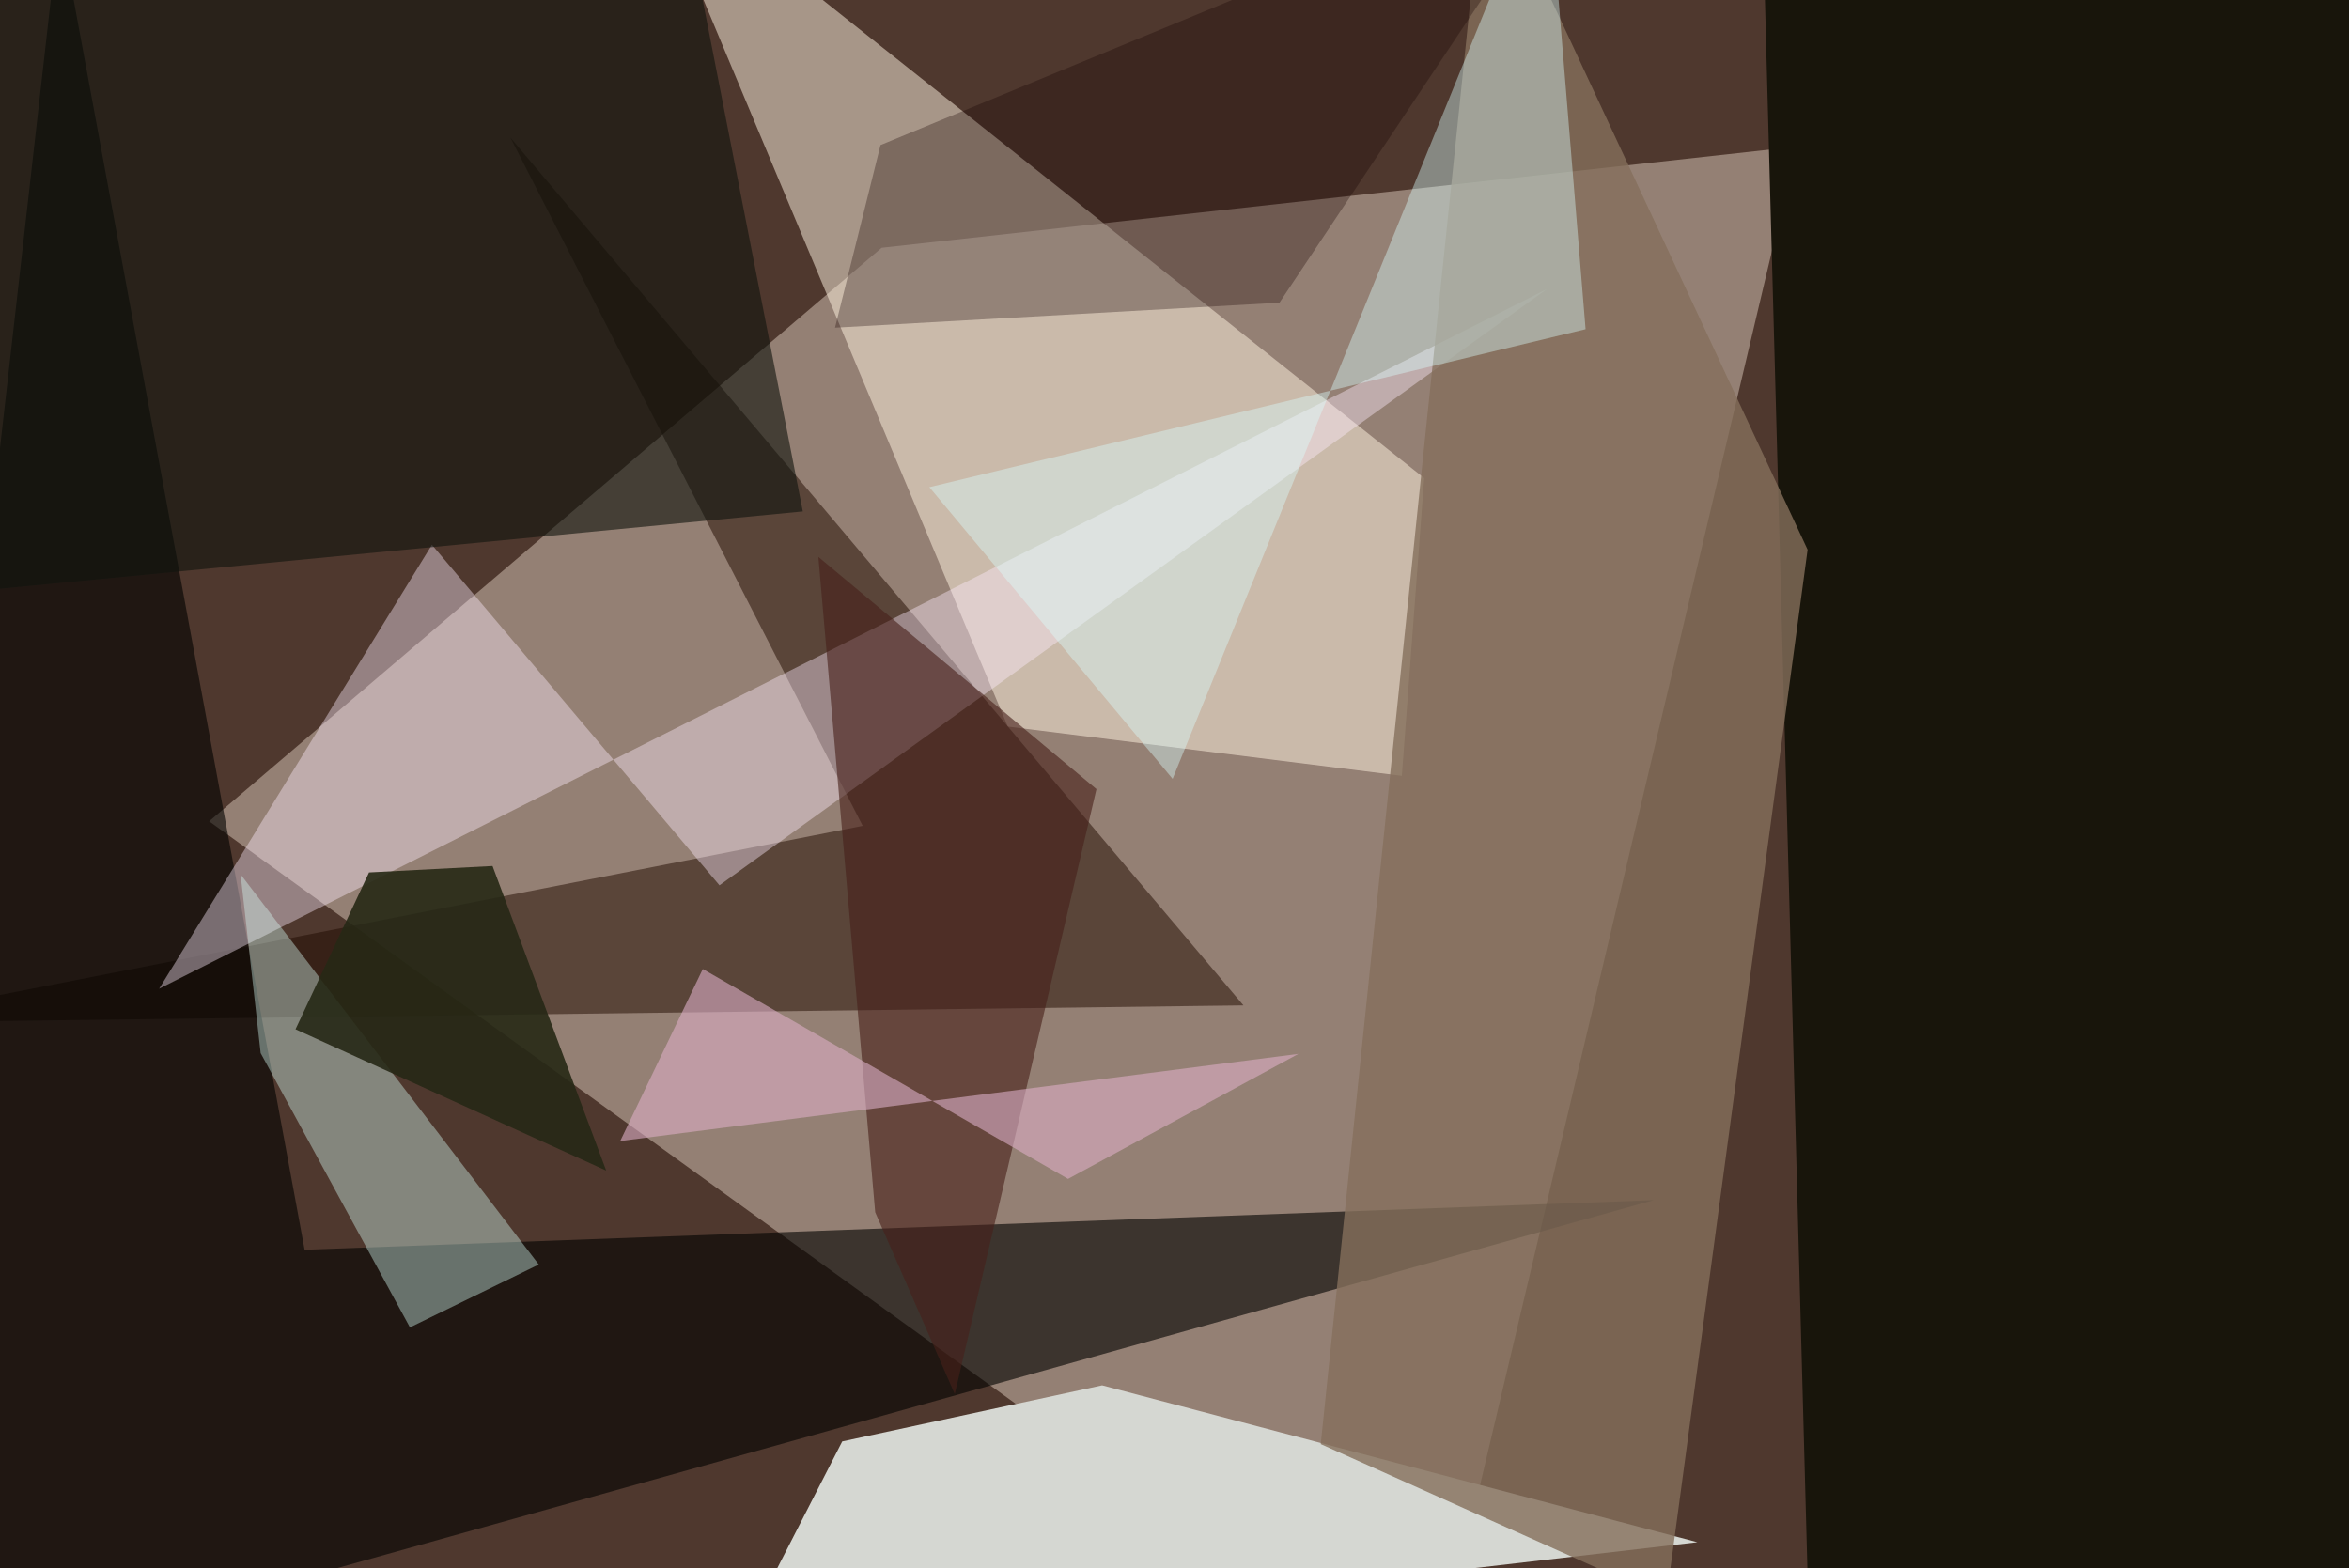 <svg xmlns="http://www.w3.org/2000/svg" viewBox="0 0 620 414"><defs/><filter id="a"><feGaussianBlur stdDeviation="30"/></filter><rect width="100%" height="100%" fill="#4f382e"/><g filter="url(#a)"><path fill="#dac9bb" fill-opacity=".5" d="M55.2 216.8L232.7 65.4l241.5-26.7-97.1 410.6z"/><path fill="#d5d7d2" d="M290.9 365.7L448 407.1l-254.5 29.6 28.8-56.2z"/><path fill="#fff5e3" fill-opacity=".5" d="M266 191.8l104 13 5.9-78.6L170-37.5z"/><path fill="#200a01" fill-opacity=".5" d="M134.7 36.3l193.5 229.1-365.7 4.6 265.2-52z"/><path fill="#18150b" d="M657.5-17.7l-192 5.3L478 449.3l179.4-18.7z"/><path fill="#000200" fill-opacity=".6" d="M80.4 329.9L15.7-20.3l-53.2 469.6 474-132.5z"/><path fill="#ffefff" fill-opacity=".4" d="M189.9 233.7L408.3 76.3 42 261l72-117.2z"/><path fill="#856f5c" fill-opacity=".8" d="M439.8 422.1l37.3-277L392-37.5l-43.4 418.7z"/><path fill="#d4fbf4" fill-opacity=".4" d="M68.8 278l-5.3-47.2 78.7 103-34 16.6z"/><path fill="#0f150e" fill-opacity=".6" d="M-37.5-3.6V159l249.4-24L185-2.4z"/><path fill="#46211a" fill-opacity=".6" d="M216 147l73.4 61.3L252 368l-21-48z"/><path fill="#dbffff" fill-opacity=".4" d="M245.3 128.6l64.2 77 98.8-243.1 10.2 124.4z"/><path fill="#170000" fill-opacity=".3" d="M416-37.5L232.4 38.3l-12 48.2 117.3-6.6z"/><path fill="#daaec5" fill-opacity=".6" d="M185.5 255.8l96.4 55.4 60.8-33-179 23z"/><path fill="#262816" fill-opacity=".9" d="M130 228.6l-32.6 1.7L78 271.7l82 37.3z"/></g></svg>